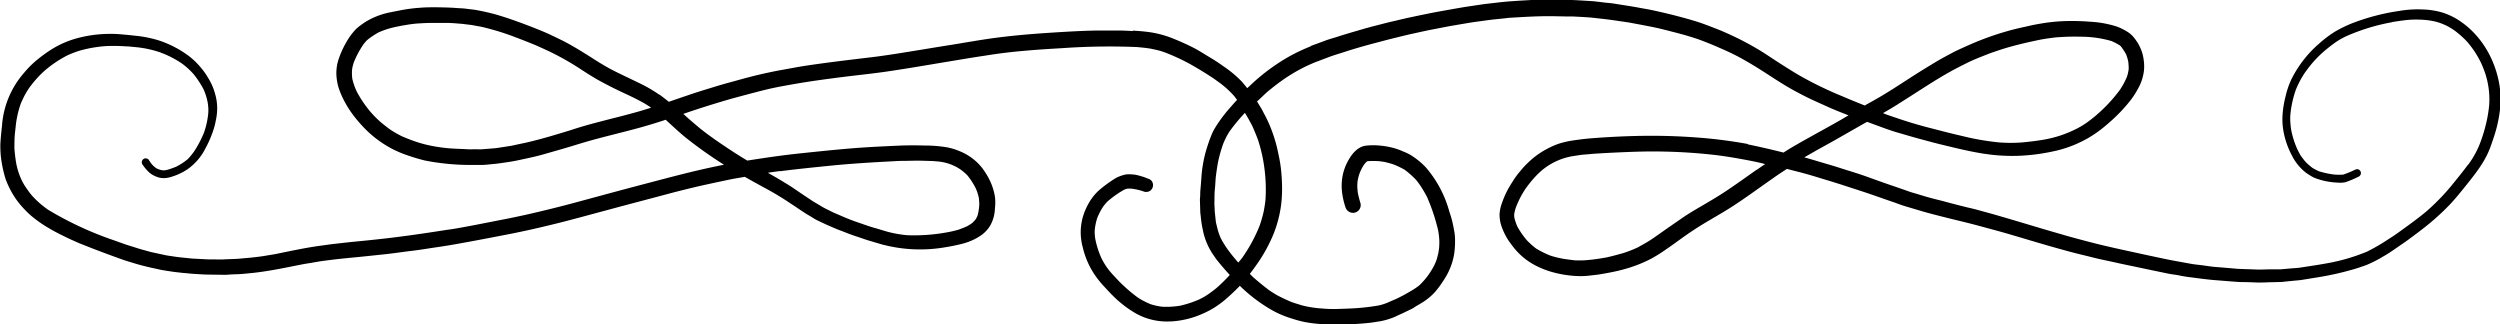 <svg xmlns="http://www.w3.org/2000/svg" width="78.392" height="10.175" viewBox="0 0 78.392 10.175">
  <path id="Path_3" data-name="Path 3" d="M2018.6-1700.743v0a4.615,4.615,0,0,1-.159-.638,5.129,5.129,0,0,1-.068-1.228c.014-.122.034-.244.058-.366a3.976,3.976,0,0,1,.125-.434,4.9,4.9,0,0,1,.546-1.007c.037-.051.081-.1.122-.149a.518.518,0,0,1,.041.044c.068.081.136.159.2.244v0a3.213,3.213,0,0,1,.3.455,1.715,1.715,0,0,1,.105.288c.02.081.041.159.058.241.013.119.027.237.037.359l0,0c0,.054.007.112.007.17a.992.992,0,0,1,0,.142c0,.122,0,.241-.013.363s-.017.241-.027.363c-.02.166-.044.329-.074.492h0a4.4,4.4,0,0,1-.159.56c-.024.061-.051.119-.078.176v0a2.042,2.042,0,0,1-.136.234,5.72,5.72,0,0,1-.468.563l-.02-.034c-.071-.115-.136-.238-.2-.356-.075-.159-.139-.322-.2-.485Zm-20.057,1.143c-.366.227-.726.465-1.089.692-.18.112-.359.22-.543.322s-.363.193-.549.285-.353.156-.529.227c-.095.037-.187.075-.281.105-.119.041-.237.081-.359.119v0c-.376.112-.756.2-1.143.278q-.168.03-.336.051c-.061.007-.122.017-.183.02s-.149.01-.224.013v0c-.224.01-.448.007-.668,0a3.473,3.473,0,0,1-.794-.132,1.907,1.907,0,0,1-.261-.136c-.01-.01-.02-.017-.031-.027a1.8,1.8,0,0,1-.17-.261,1.6,1.6,0,0,1-.064-.217,1.809,1.809,0,0,1-.014-.234.632.632,0,0,1,.014-.085.888.888,0,0,1,.051-.186,2.567,2.567,0,0,1,.207-.38,4.822,4.822,0,0,1,.763-.814c.1-.085.2-.163.312-.241a2.661,2.661,0,0,1,.329-.19,3.8,3.8,0,0,1,.471-.193,3.765,3.765,0,0,1,.536-.132c.224-.037.451-.064.678-.085a5.072,5.072,0,0,1,.678,0,8.124,8.124,0,0,1,.95.149c.142.031.285.068.427.1.265.064.529.132.79.2.214.054.431.115.644.18s.451.146.678.224c.058.02.119.044.176.068-.159.091-.315.183-.471.281Zm4.429-2.055c.3-.214.6-.427.906-.634s.641-.4.967-.59c.159-.095.322-.193.475-.3s.305-.21.455-.315.292-.207.441-.309c.068-.047.139-.092.214-.136s.146-.085.221-.122l0-.007a3.925,3.925,0,0,1,.5-.2c.18-.051.359-.1.539-.139.153-.027.3-.051.454-.068.1-.01.2-.021.3-.024.041,0,.085,0,.125,0s.092,0,.139.007c.112.014.227.027.339.047a2.857,2.857,0,0,1,.4.1,2.967,2.967,0,0,1,.441.22,2.3,2.3,0,0,1,.3.271,2.645,2.645,0,0,1,.285.414,1.673,1.673,0,0,1,.095.278.952.952,0,0,1,.007.1,1.254,1.254,0,0,1-.064.251c-.034.085-.071.166-.112.251h0a2.915,2.915,0,0,1-.183.312c-.068.095-.139.187-.217.278a2.8,2.8,0,0,1-.261.268,2.024,2.024,0,0,1-.99.471l-.22.034c-.092.014-.19.02-.281.027-.153.017-.309.024-.465.034-.37.02-.739.037-1.109.048v0a17.3,17.3,0,0,1-1.964-.061c-.231-.021-.461-.044-.692-.078-.285-.041-.566-.092-.848-.146-.156-.031-.312-.064-.464-.105.088-.058.18-.122.271-.187Zm12.24.278-.014.01Zm.007-.007h0l-.007.007Zm.017-.014-.014.014Zm18.364-.305c-.532.068-1.065.122-1.6.176-.512.051-1.021.085-1.536.115l-.322.017c-.136.007-.271.017-.407.017-.153,0-.3.007-.454.007-.136,0-.271-.007-.407-.01a1.272,1.272,0,0,1-.159-.01l.007,0a1.5,1.5,0,0,1-.783-.254,1.537,1.537,0,0,1-.224-.193,2.293,2.293,0,0,1-.254-.393c-.017-.041-.034-.078-.048-.119s-.034-.108-.047-.163-.01-.081-.014-.122a.805.805,0,0,1,0-.18,1.477,1.477,0,0,1,.047-.271l.007-.02v0a.993.993,0,0,1,.054-.105c.031-.037.068-.075.1-.108a1.455,1.455,0,0,1,.163-.105c.092-.044.187-.078.278-.112a3.5,3.5,0,0,1,.373-.085,5.7,5.7,0,0,1,1.224-.088,3.554,3.554,0,0,1,.682.125c.125.037.251.078.38.112.18.054.356.119.536.18s.359.136.536.214c.092.041.19.078.278.125.105.054.21.1.309.163s.187.108.275.166l.3.2.285.193c.091.065.19.122.285.18.166.105.339.2.512.3-.125.02-.251.037-.376.054Zm4.385,1.886c.237-.068.478-.132.719-.193.258-.064.515-.132.773-.2.224-.061.444-.125.668-.2.488-.149.977-.3,1.479-.41.136-.027.268-.058.4-.085l.441-.068c.068-.01.142-.014.21-.02l.258-.02c.075-.007.153,0,.224,0s.156-.007.234,0c.183.01.366.014.549.027h0a5.218,5.218,0,0,1,.607.085,3.951,3.951,0,0,1,.583.166c.112.041.22.085.329.132a3.63,3.63,0,0,1,.37.214c.1.075.2.153.3.237a3.286,3.286,0,0,1,.339.349,3.587,3.587,0,0,1,.4.6,2,2,0,0,1,.081.2l0,0a1.97,1.97,0,0,1,.058.2,1.516,1.516,0,0,1,.01.248.665.665,0,0,1-.017.119c-.01.047-.024.095-.037.139a3,3,0,0,1-.3.566,1.52,1.52,0,0,1-.119.139,2.419,2.419,0,0,1-.363.244,2.626,2.626,0,0,1-.62.187l.064-.01-.159.031-.244.041c-.075.01-.153.02-.227.027-.156.01-.312.02-.471.02s-.329,0-.492,0-.336-.02-.5-.031h.02c-.068-.007-.139-.017-.207-.024s-.115-.017-.173-.027c-.078-.017-.156-.027-.234-.044s-.163-.041-.241-.061v0a7.7,7.7,0,0,1-.821-.268c-.173-.064-.343-.132-.512-.2s-.356-.156-.532-.237a8.682,8.682,0,0,1-1.024-.583c-.17-.109-.336-.217-.512-.315s-.359-.193-.546-.285-.376-.176-.563-.268c-.095-.048-.19-.095-.281-.146-.075-.041-.142-.085-.214-.129l-.054-.041c.112-.034.23-.071.346-.105Zm-15.448,2.51c.125.007.254.014.38.017.251,0,.5,0,.746,0,.516-.01,1.028-.041,1.54-.075s1.028-.078,1.536-.142c.488-.061.97-.149,1.452-.227.516-.081,1.031-.169,1.55-.251q.372-.061.743-.112c.251-.034.5-.061.753-.092.509-.061,1.014-.125,1.519-.2.271-.041.543-.095.814-.142.251-.047.5-.1.746-.159s.5-.129.753-.2c.234-.061.465-.129.692-.2.258-.078.516-.159.773-.248.183-.061.366-.125.546-.187.1.078.193.152.292.224l0-.007a4.62,4.62,0,0,0,.7.4c.234.115.471.224.7.339s.444.244.658.38c.112.075.224.142.339.214s.251.153.376.224c.217.125.444.23.672.339.186.085.38.163.57.237s.376.143.566.21.37.125.56.18l0,0c.2.054.4.1.6.136.092.017.19.024.285.037.112.017.224.02.336.027.207.017.417.02.627.024.18,0,.363,0,.543-.017a4.713,4.713,0,0,0,.577-.075c.139-.027.281-.054.424-.085l0,0a2.378,2.378,0,0,0,.655-.261,2.141,2.141,0,0,0,.183-.125v0a1.353,1.353,0,0,0,.156-.129,2.013,2.013,0,0,0,.278-.373,2.922,2.922,0,0,0,.224-.465,1.956,1.956,0,0,0,.075-.241,1.5,1.5,0,0,0,.031-.305,1.672,1.672,0,0,0-.071-.448,2.7,2.7,0,0,0-.193-.444,3.208,3.208,0,0,0-.288-.444,4.5,4.5,0,0,0-.376-.427,3.422,3.422,0,0,0-.821-.6,3.405,3.405,0,0,0-.471-.2c-.183-.064-.366-.119-.556-.166a7.422,7.422,0,0,0-1.367-.139c-.044,0-.092,0-.136,0-.088,0-.176,0-.265,0-.135,0-.268.02-.4.031-.112.01-.224.027-.339.044-.139.02-.278.041-.414.071-.268.058-.539.112-.8.187s-.526.149-.787.227c-.224.068-.444.136-.668.2-.5.139-.994.254-1.492.39-.254.068-.5.143-.753.224-.044.014-.085.027-.129.044l-.054-.051c-.183-.166-.363-.336-.553-.492h0a13.445,13.445,0,0,0-1.221-.868c.268-.054.539-.112.8-.173.512-.119,1.017-.254,1.526-.387.539-.142,1.079-.285,1.614-.431.505-.136,1.011-.278,1.519-.4.488-.122.984-.234,1.479-.329.387-.075.77-.153,1.156-.224.2-.037.4-.074.607-.1.258-.041.522-.081.783-.119s.532-.075.8-.109.539-.064.811-.092c.227-.024.451-.044.678-.068l.454-.051c.129-.014.254-.034.383-.051.489-.064.973-.17,1.455-.268l.305-.051c.115-.021.234-.034.349-.048.092-.01.187-.02.278-.027s.19-.02.285-.024c.135-.007.271-.01.407-.017.109-.007.214,0,.322,0s.2,0,.292.007l.383.02c.18.02.363.034.543.061.1.017.21.027.312.051l.376.081c.095.02.19.051.281.075s.166.047.251.075c.112.037.227.068.343.109s.217.078.322.115h0a10.71,10.71,0,0,1,2.079.963c.081.058.163.119.241.187h0a2.738,2.738,0,0,1,.265.258,2.816,2.816,0,0,1,.176.234v0a1.922,1.922,0,0,1,.136.227,2.2,2.2,0,0,1,.187.58q.035.219.051.438c0,.119,0,.241-.007.359s-.021.207-.031.312a3.11,3.11,0,0,1-.159.726c-.041.095-.081.183-.129.275a2.564,2.564,0,0,1-.142.231h0a3.439,3.439,0,0,1-.482.536,3.64,3.64,0,0,1-.719.482,3.409,3.409,0,0,1-.353.136,4.006,4.006,0,0,1-.4.095c-.143.024-.282.044-.427.054-.1.007-.2.007-.3.007-.139,0-.278-.01-.414-.017l.051.007-.323-.031a3.376,3.376,0,0,1-.77-.173l.007,0a2.805,2.805,0,0,1-.278-.119h0a3.069,3.069,0,0,1-.37-.214c-.071-.051-.136-.105-.2-.163a1.986,1.986,0,0,1-.187-.193,3.046,3.046,0,0,1-.295-.451,1.875,1.875,0,0,1-.132-.417c-.007-.044-.014-.092-.017-.135a1.231,1.231,0,0,1,0-.22,2.525,2.525,0,0,1,.132-.59,3.272,3.272,0,0,1,.309-.59,2.081,2.081,0,0,1,.2-.244,2.019,2.019,0,0,1,.356-.234,2.724,2.724,0,0,1,.281-.1.488.488,0,0,1,.139-.017.465.465,0,0,1,.119.027.507.507,0,0,1,.1.044.953.953,0,0,1,.125.112c.038.047.071.092.1.142v0a.123.123,0,0,0,.207-.132,1.465,1.465,0,0,0-.23-.271.83.83,0,0,0-.315-.153.6.6,0,0,0-.19-.01.973.973,0,0,0-.2.044,1.87,1.87,0,0,0-.478.227,1.743,1.743,0,0,0-.56.644,3.407,3.407,0,0,0-.268.624,2.235,2.235,0,0,0-.064.258,1.822,1.822,0,0,0-.044.383,1.6,1.6,0,0,0,.064.454,1.845,1.845,0,0,0,.207.485,2.338,2.338,0,0,0,.275.383,2.3,2.3,0,0,0,.363.339,3.285,3.285,0,0,0,.926.475,3.668,3.668,0,0,0,.736.146c.149.017.295.031.444.044s.281.017.421.013h0a3.947,3.947,0,0,0,1.014-.152,2.978,2.978,0,0,0,.827-.387,4.5,4.5,0,0,0,.383-.285,2.96,2.96,0,0,0,.387-.387,2.812,2.812,0,0,0,.7-1.665c.02-.19.041-.38.051-.57v0a3.17,3.17,0,0,0-.034-.543,3.945,3.945,0,0,0-.132-.57,2.91,2.91,0,0,0-.193-.414,2.55,2.55,0,0,0-.255-.37,3.31,3.31,0,0,0-.339-.349,3.81,3.81,0,0,0-.461-.336,6,6,0,0,0-.58-.315c-.125-.064-.254-.122-.387-.18-.109-.051-.22-.091-.333-.136s-.213-.085-.322-.125q-.386-.148-.773-.285c-.129-.047-.265-.085-.394-.125s-.265-.075-.4-.108-.244-.054-.366-.082-.264-.047-.4-.068c-.112-.017-.221-.027-.336-.041-.132-.01-.268-.027-.4-.034s-.282-.02-.424-.02l-.485-.007a1.214,1.214,0,0,0-.159.007c-.1.007-.2.01-.3.013-.143.007-.282.024-.424.037-.553.058-1.1.18-1.645.285-.136.02-.271.044-.407.068s-.258.037-.387.054c-.241.031-.481.054-.722.078-.3.027-.6.061-.9.092-.268.027-.532.064-.8.1-.237.027-.478.061-.716.1-.254.037-.509.075-.76.119-.57.1-1.136.21-1.7.319-.509.1-1.011.214-1.513.339s-1.007.265-1.513.4c-.526.143-1.055.281-1.58.421-.248.064-.488.132-.733.193-.281.071-.56.139-.838.2s-.576.125-.861.183c-.122.021-.244.041-.37.064-.261-.149-.526-.292-.79-.437-.224-.125-.437-.258-.648-.4-.1-.064-.2-.132-.3-.2l-.187-.122c-.058-.037-.119-.068-.176-.105s-.088-.054-.136-.082c-.071-.034-.139-.068-.21-.1-.125-.061-.254-.115-.383-.17-.109-.047-.221-.085-.329-.129s-.244-.092-.366-.132-.251-.088-.376-.125l-.448-.132-.01,0a4.624,4.624,0,0,0-1.964-.068c-.156.024-.309.058-.464.095h0a1.929,1.929,0,0,0-.454.17,1.96,1.96,0,0,0-.2.125,1.052,1.052,0,0,0-.142.132.906.906,0,0,0-.119.163,1.151,1.151,0,0,0-.108.278,1.225,1.225,0,0,0-.034.251,1.488,1.488,0,0,0-.01.248,1.113,1.113,0,0,0,.034.237,2.066,2.066,0,0,0,.075.248,2.18,2.18,0,0,0,.234.438,1.607,1.607,0,0,0,.349.376,1.744,1.744,0,0,0,.421.244,1.953,1.953,0,0,0,.414.125,4.321,4.321,0,0,0,.692.054c.241.007.481.007.722,0,.532-.024,1.065-.047,1.6-.092s1.062-.1,1.594-.156,1.051-.132,1.573-.214l.068-.01c.336.2.658.414.977.634.2.142.4.285.587.444.149.125.3.254.441.387l-.061.02c-.475.163-.953.312-1.435.451-.336.092-.668.18-1,.265s-.658.142-.987.2c-.505.088-1.011.156-1.519.22-.482.061-.963.108-1.441.18-.526.078-1.048.166-1.57.254-.482.078-.96.163-1.441.234q-.616.1-1.231.152c-.4.037-.8.061-1.207.085a21.275,21.275,0,0,1-2.326.034c-.149-.014-.3-.027-.451-.054-.081-.017-.163-.034-.241-.054s-.132-.041-.2-.064h0a6.693,6.693,0,0,1-.746-.343c-.251-.139-.5-.292-.74-.448l0,0c-.064-.044-.129-.092-.19-.136h0a2.868,2.868,0,0,1-.5-.454c-.027-.034-.051-.071-.078-.105.061-.064.122-.129.18-.2h0a4.674,4.674,0,0,0,.41-.519c.044-.064.085-.132.126-.2a1.524,1.524,0,0,0,.1-.214c.061-.149.109-.3.156-.454a4.045,4.045,0,0,0,.149-.875c.01-.139.021-.278.034-.417,0-.064,0-.132.007-.193s0-.122,0-.183l-.007-.227c0-.061-.01-.122-.017-.183v-.007a3.606,3.606,0,0,0-.068-.424,1.992,1.992,0,0,0-.129-.41,1.976,1.976,0,0,0-.207-.37c-.041-.058-.078-.119-.122-.169-.122-.153-.251-.3-.383-.444a5.29,5.29,0,0,1,.417-.41c.075-.061.153-.119.231-.176v0a2.15,2.15,0,0,1,.309-.18,3.228,3.228,0,0,1,.61-.2,2.684,2.684,0,0,1,.522-.031c.047,0,.092.01.136.017a1.7,1.7,0,0,1,.258.064c.065.027.129.054.193.088a1.847,1.847,0,0,1,.224.132,5,5,0,0,1,.536.461c.078.078.153.163.231.244.034.037.068.078.1.115a2.153,2.153,0,0,1,.261.41,2.719,2.719,0,0,1,.19.6,1.083,1.083,0,0,1,.013.109v0a.945.945,0,0,1,0,.2,1.807,1.807,0,0,1-.078.353,2.154,2.154,0,0,1-.17.329,1.116,1.116,0,0,1-.078.1.789.789,0,0,1-.142.139,3.027,3.027,0,0,1-.444.305.591.591,0,0,1-.1.037.942.942,0,0,1-.139,0,1.8,1.8,0,0,1-.349-.078.136.136,0,0,1,.034.013l-.047-.017,0,0a.235.235,0,0,0-.166-.01.214.214,0,0,0-.136.268.2.2,0,0,0,.105.122c.061.024.119.047.176.068.078.024.153.047.231.064s.139.017.21.021a.569.569,0,0,0,.187-.021,1.3,1.3,0,0,0,.227-.085c.058-.034.112-.068.166-.105a4.042,4.042,0,0,0,.407-.312,1.669,1.669,0,0,0,.288-.366,2.077,2.077,0,0,0,.193-.444,1.831,1.831,0,0,0,.068-.451,1.809,1.809,0,0,0-.068-.522,2.576,2.576,0,0,0-.315-.76,2.946,2.946,0,0,0-.359-.461c-.092-.1-.183-.2-.278-.292v0a3.474,3.474,0,0,0-.7-.539,2,2,0,0,0-.943-.258,2.452,2.452,0,0,0-.5.041,2.748,2.748,0,0,0-.549.156,3.109,3.109,0,0,0-.427.207,3.117,3.117,0,0,0-.4.288c-.156.136-.309.278-.451.427a4.864,4.864,0,0,0-1.038-.78,3.049,3.049,0,0,0-.607-.251,3.244,3.244,0,0,0-.621-.142,6.4,6.4,0,0,0-.763-.047c-.255,0-.512.014-.767.034-.122.01-.244.02-.366.037l-.193.031a1.126,1.126,0,0,0-.112.02,2.228,2.228,0,0,0-.292.085c-.078.027-.153.064-.227.1-.058.024-.119.051-.173.078s-.139.068-.207.1-.112.065-.166.1c-.078.044-.152.088-.227.136a1.892,1.892,0,0,0-.356.3,3.023,3.023,0,0,0-.264.356,2.134,2.134,0,0,0-.237.454,2.013,2.013,0,0,0-.109.421,2.854,2.854,0,0,0-.021.482,1.581,1.581,0,0,0,.034.254c.01.068.027.136.041.207a3.04,3.04,0,0,0,.1.343,3.563,3.563,0,0,0,.723,1.377,2.092,2.092,0,0,0,.254.237,2.524,2.524,0,0,0,.217.156,1.576,1.576,0,0,0,.251.122,1.963,1.963,0,0,0,.39.132,2.321,2.321,0,0,0,.336.054,2.049,2.049,0,0,0,.431,0c.3-.027.495-.309.617-.556h0a1.649,1.649,0,0,0,.119-.336,1.69,1.69,0,0,0,.037-.258,1.794,1.794,0,0,0-.014-.356,2.493,2.493,0,0,0-.105-.437.248.248,0,0,0-.309-.153.244.244,0,0,0-.153.309,3.009,3.009,0,0,1,.075.292.91.91,0,0,1,.014.136.945.945,0,0,1,0,.2c0,.037-.01.078-.017.115h0a1.394,1.394,0,0,1-.047.17,1.531,1.531,0,0,1-.129.258l-.027.037a.576.576,0,0,1-.061.068c-.014.007-.024.017-.037.024l-.014,0a2.589,2.589,0,0,1-.326,0q-.107-.01-.214-.03-.127-.031-.254-.071a2.841,2.841,0,0,1-.356-.17,3.04,3.04,0,0,1-.349-.309,2.173,2.173,0,0,1-.183-.254c-.064-.1-.122-.2-.176-.309a6.14,6.14,0,0,1-.339-1.024,2.429,2.429,0,0,1-.037-.312,2,2,0,0,1,.007-.248c.007-.054.014-.105.024-.156.017-.078.037-.156.061-.231a1.67,1.67,0,0,1,.112-.237c.044-.078.091-.149.139-.22a2.408,2.408,0,0,1,.275-.315.879.879,0,0,1,.088-.068,1.891,1.891,0,0,1,.193-.122c.054-.034.115-.068.173-.1.088-.051.183-.095.275-.142.068-.027.132-.058.2-.085a1.605,1.605,0,0,1,.353-.122,6.9,6.9,0,0,1,.878-.095c.166-.007.336-.014.5-.017a3.851,3.851,0,0,1,.4.017v0a3.3,3.3,0,0,1,.516.071,1.96,1.96,0,0,1,.241.068c.075.02.146.044.217.071l0,0c.146.061.285.129.424.2.071.041.142.085.21.129s.156.115.234.177c.1.078.19.156.285.237.048.041.092.088.136.132-.064.085-.129.169-.19.258h0a4.866,4.866,0,0,0-.556,1,3.8,3.8,0,0,0-.234.9,4.161,4.161,0,0,0-.031.505,5.8,5.8,0,0,0,.037.644c.02.173.054.346.092.516v0a4.031,4.031,0,0,0,.132.492,4.086,4.086,0,0,0,.315.729c.024.051.051.1.078.149.041.064.081.132.122.2l.01.013c-.112.1-.22.21-.332.309-.18.149-.366.292-.56.424v0a5.274,5.274,0,0,1-.644.37c-.115.054-.227.105-.346.149l-.359.136c-.18.068-.363.119-.546.18-.349.112-.7.21-1.051.3-.166.044-.329.088-.5.129-.19.047-.383.095-.573.136s-.38.085-.57.122l-.583.112-.543.092c-.2.034-.4.058-.593.085-.18.027-.366.041-.546.061-.064.007-.132.017-.193.021l-.349.02c-.349.02-.7.034-1.051.027l-.359-.007c-.068,0-.132,0-.2,0-.193-.01-.383-.02-.576-.034l-.451-.051c-.119-.014-.234-.031-.349-.047-.149-.024-.3-.041-.448-.068-.173-.034-.349-.064-.522-.1-.265-.047-.522-.112-.783-.18-.281-.071-.56-.149-.834-.244-.217-.081-.431-.166-.644-.261-.234-.1-.468-.21-.688-.332s-.451-.261-.668-.4-.407-.265-.61-.39c-.227-.142-.461-.268-.7-.39s-.471-.22-.709-.329c-.22-.1-.444-.187-.668-.275.085-.047.17-.1.251-.146.451-.258.912-.505,1.363-.763.142-.081.285-.166.424-.258.373.095.746.18,1.123.258l-.007.01a14.722,14.722,0,0,0,1.54.2c.529.041,1.055.061,1.584.058s1.065-.027,1.6-.064c.132-.01.265-.02.393-.034s.275-.034.41-.054l0,0a2.872,2.872,0,0,0,.417-.1,2.763,2.763,0,0,0,.37-.166,2.546,2.546,0,0,0,.59-.434,2.421,2.421,0,0,0,.234-.254,2.473,2.473,0,0,0,.237-.322c.064-.1.125-.2.183-.312l0,0a2.937,2.937,0,0,0,.156-.37,1.171,1.171,0,0,0,.075-.356,1.143,1.143,0,0,0-.061-.37,2.051,2.051,0,0,0-.2-.417c-.044-.071-.1-.139-.149-.207a2.121,2.121,0,0,0-.655-.573,2.716,2.716,0,0,0-.654-.258,3.39,3.39,0,0,0-.783-.109,2.458,2.458,0,0,0-.353.02c-.125.014-.251.027-.377.051-.142.024-.281.051-.42.081s-.254.064-.38.1h0a4.173,4.173,0,0,0-.743.305c-.105.058-.21.122-.312.19s-.21.143-.315.217c-.2.142-.4.292-.61.431-.427.292-.885.526-1.316.807s-.838.583-1.255.872c-.139.1-.282.193-.427.288-.132-.034-.261-.068-.39-.1-.22-.058-.441-.122-.658-.19-.258-.078-.519-.156-.777-.241s-.516-.166-.773-.254-.522-.183-.783-.271c-.112-.041-.227-.085-.343-.119l-.478-.142c-.261-.078-.526-.143-.79-.21s-.516-.125-.77-.19-.516-.139-.773-.207c-.509-.139-1.007-.295-1.513-.441-.254-.075-.512-.146-.77-.217s-.5-.125-.753-.19-.505-.112-.76-.17-.536-.112-.8-.17l-.783-.163c-.109-.024-.217-.037-.326-.054-.125-.024-.251-.051-.373-.064-.271-.034-.539-.074-.811-.095l-.516-.041c-.1-.007-.2-.017-.305-.02-.17,0-.339-.007-.512-.014-.109,0-.217,0-.326.007l-.421.01c-.044,0-.092.01-.136.014l-.312.031a2.5,2.5,0,0,0-.278.034l-.5.081h0a9.013,9.013,0,0,0-.953.214c-.166.044-.326.1-.485.156a3.757,3.757,0,0,0-.522.265c-.18.1-.349.22-.516.336-.1.068-.2.136-.3.21-.122.091-.248.183-.37.278l0,0a7.73,7.73,0,0,0-.834.729c-.156.156-.3.326-.441.5-.115.142-.234.288-.346.434s-.2.265-.285.4a2.706,2.706,0,0,0-.248.471c-.061.153-.112.312-.163.468a4.068,4.068,0,0,0-.142.6,3.175,3.175,0,0,0-.044.475.671.671,0,0,0,0,.081l0,0a2.841,2.841,0,0,0,.044.451,3.227,3.227,0,0,0,.332.95,2.922,2.922,0,0,0,.58.753,2.793,2.793,0,0,0,.373.288,2.175,2.175,0,0,0,.485.227,2.457,2.457,0,0,0,.644.1,3.42,3.42,0,0,0,.722-.047,6.841,6.841,0,0,0,1.421-.366,3.914,3.914,0,0,0,.6-.288,3.623,3.623,0,0,0,.5-.38,3.586,3.586,0,0,0,.861-1.116,2.637,2.637,0,0,0,.18-.529,3.146,3.146,0,0,0,.095-.59,2.153,2.153,0,0,0-.058-.641,2.636,2.636,0,0,0-.244-.638,1.568,1.568,0,0,0-.326-.434,1.074,1.074,0,0,0-.21-.159,1.152,1.152,0,0,0-.139-.081,1.419,1.419,0,0,0-.166-.061,2.258,2.258,0,0,0-.583-.1.788.788,0,0,0-.251.014,3.2,3.2,0,0,0-.4.169.123.123,0,0,0-.075.153.121.121,0,0,0,.156.078,3.657,3.657,0,0,1,.39-.163,1.709,1.709,0,0,1,.265,0,2.559,2.559,0,0,1,.5.105,2.1,2.1,0,0,1,.193.1.142.142,0,0,1-.027-.02c.044.03.088.064.129.1a1.247,1.247,0,0,1,.136.129c.047.054.088.112.132.17v0c.041.064.074.132.109.2a2.74,2.74,0,0,1,.2.631c.014.088.02.176.027.268a1.656,1.656,0,0,1-.01.258,3.291,3.291,0,0,1-.166.722,2.984,2.984,0,0,1-.271.515,4.292,4.292,0,0,1-.265.343,3.632,3.632,0,0,1-.383.376q-.153.127-.315.244a2.392,2.392,0,0,1-.349.2,6.324,6.324,0,0,1-1.414.434h0l-.03.007.014,0c-.163.027-.326.051-.492.068h0a3.251,3.251,0,0,1-.546,0c-.078-.007-.153-.017-.227-.031h0a1.639,1.639,0,0,1-.224-.058c-.071-.024-.139-.054-.21-.085a2.225,2.225,0,0,1-.271-.163,3.119,3.119,0,0,1-.4-.359c-.081-.1-.159-.2-.231-.309a3.273,3.273,0,0,1-.19-.336c-.047-.1-.085-.2-.125-.309l0,0a2.661,2.661,0,0,1-.1-.393,2.8,2.8,0,0,1-.037-.336,2.55,2.55,0,0,1,.007-.319,4.19,4.19,0,0,1,.1-.577,4.689,4.689,0,0,1,.173-.563,2.822,2.822,0,0,1,.146-.326,2.923,2.923,0,0,1,.22-.353l-.014.017.017-.024.01-.013,0,.01c.166-.224.342-.441.519-.658a6.837,6.837,0,0,1,.787-.811c.285-.241.59-.455.889-.672.105-.078.22-.149.329-.22l0,0a6.024,6.024,0,0,1,.658-.38,6.038,6.038,0,0,1,1.306-.373c.258-.047.522-.085.784-.125.088-.014.18-.017.268-.024l.356-.031c.034,0,.068,0,.1,0,.075,0,.149,0,.224,0,.109,0,.214-.007.326-.007s.207.007.312.01.241.007.359.014l-.054-.007c.268.024.539.048.807.068.136.014.271.037.407.054.115.014.234.024.346.047.261.047.522.092.78.146s.519.109.777.166c.529.115,1.058.227,1.58.363.271.071.543.142.811.22s.519.149.777.227c.5.149,1,.3,1.506.444l.41.112c.119.034.237.061.356.088.258.064.512.129.77.2.136.034.275.068.41.105s.268.078.4.119c.095.027.193.054.292.092.17.058.339.119.509.176.251.085.5.176.756.268s.516.17.773.251c.227.075.461.142.692.21.166.051.336.1.5.146l-.268.153c-.237.136-.478.265-.716.4-.21.119-.421.241-.631.36-.119.068-.237.136-.356.2-.051-.02-.105-.037-.156-.058-.265-.095-.529-.2-.8-.278s-.529-.156-.8-.227c-.224-.061-.444-.119-.671-.173-.414-.1-.824-.2-1.245-.265l-.007,0a5.743,5.743,0,0,0-1.024-.065,6.125,6.125,0,0,0-1.109.136,3.7,3.7,0,0,0-.926.319,3.512,3.512,0,0,0-.437.258,4.371,4.371,0,0,0-.417.332,4.967,4.967,0,0,0-.7.739,3.038,3.038,0,0,0-.244.4,1.509,1.509,0,0,0-.146.5,1.444,1.444,0,0,0,0,.241,1.851,1.851,0,0,0,.037.237,1.371,1.371,0,0,0,.2.441,1.4,1.4,0,0,0,.122.156.743.743,0,0,0,.136.115,1.914,1.914,0,0,0,.343.176,3.329,3.329,0,0,0,.855.156,7.142,7.142,0,0,0,.76.02h0a5.419,5.419,0,0,0,.78-.078c.122-.02.248-.044.366-.071.146-.034.292-.064.438-.1a8.936,8.936,0,0,0,1.407-.482c.125-.054.251-.112.376-.169s.268-.136.4-.207c.224-.119.441-.254.658-.387.444-.271.878-.57,1.326-.838.18-.109.366-.21.553-.315.227.092.458.183.682.281h0a11.457,11.457,0,0,1,1.407.685c.217.129.431.265.641.4s.4.268.6.387c.231.136.465.265.705.38.22.105.441.207.668.292.129.051.258.1.386.146s.271.088.41.129c.227.064.454.125.685.18.139.034.278.064.414.095s.3.058.448.085c.265.051.529.088.8.132.1.017.2.024.3.034.142.017.285.037.427.048.251.013.505.034.76.037.163,0,.322,0,.485.007.125,0,.254,0,.383-.007.105,0,.207,0,.309-.007.18-.01.363-.02.543-.034.258-.014.516-.051.773-.078.129-.014.258-.037.387-.054l.339-.051c.3-.051.6-.105.9-.159.278-.054.553-.112.828-.17.1-.02.2-.047.3-.068.132-.034.268-.061.4-.095.251-.065.505-.126.756-.2.278-.081.553-.159.824-.248.119-.037.237-.068.353-.112.153-.058.305-.112.458-.169l0-.01a5.733,5.733,0,0,0,.7-.332,6.283,6.283,0,0,0,.912-.638c.132-.109.254-.227.38-.343.061.078.122.153.19.227a3.6,3.6,0,0,0,.553.458c.105.075.21.146.319.214l.312.19c.112.068.224.136.339.193a7.583,7.583,0,0,0,.7.309l0,0a3.147,3.147,0,0,0,.766.18c.132.017.268.024.4.034Z" transform="translate(2058.054 -1696.333) rotate(180)"/>
</svg>
